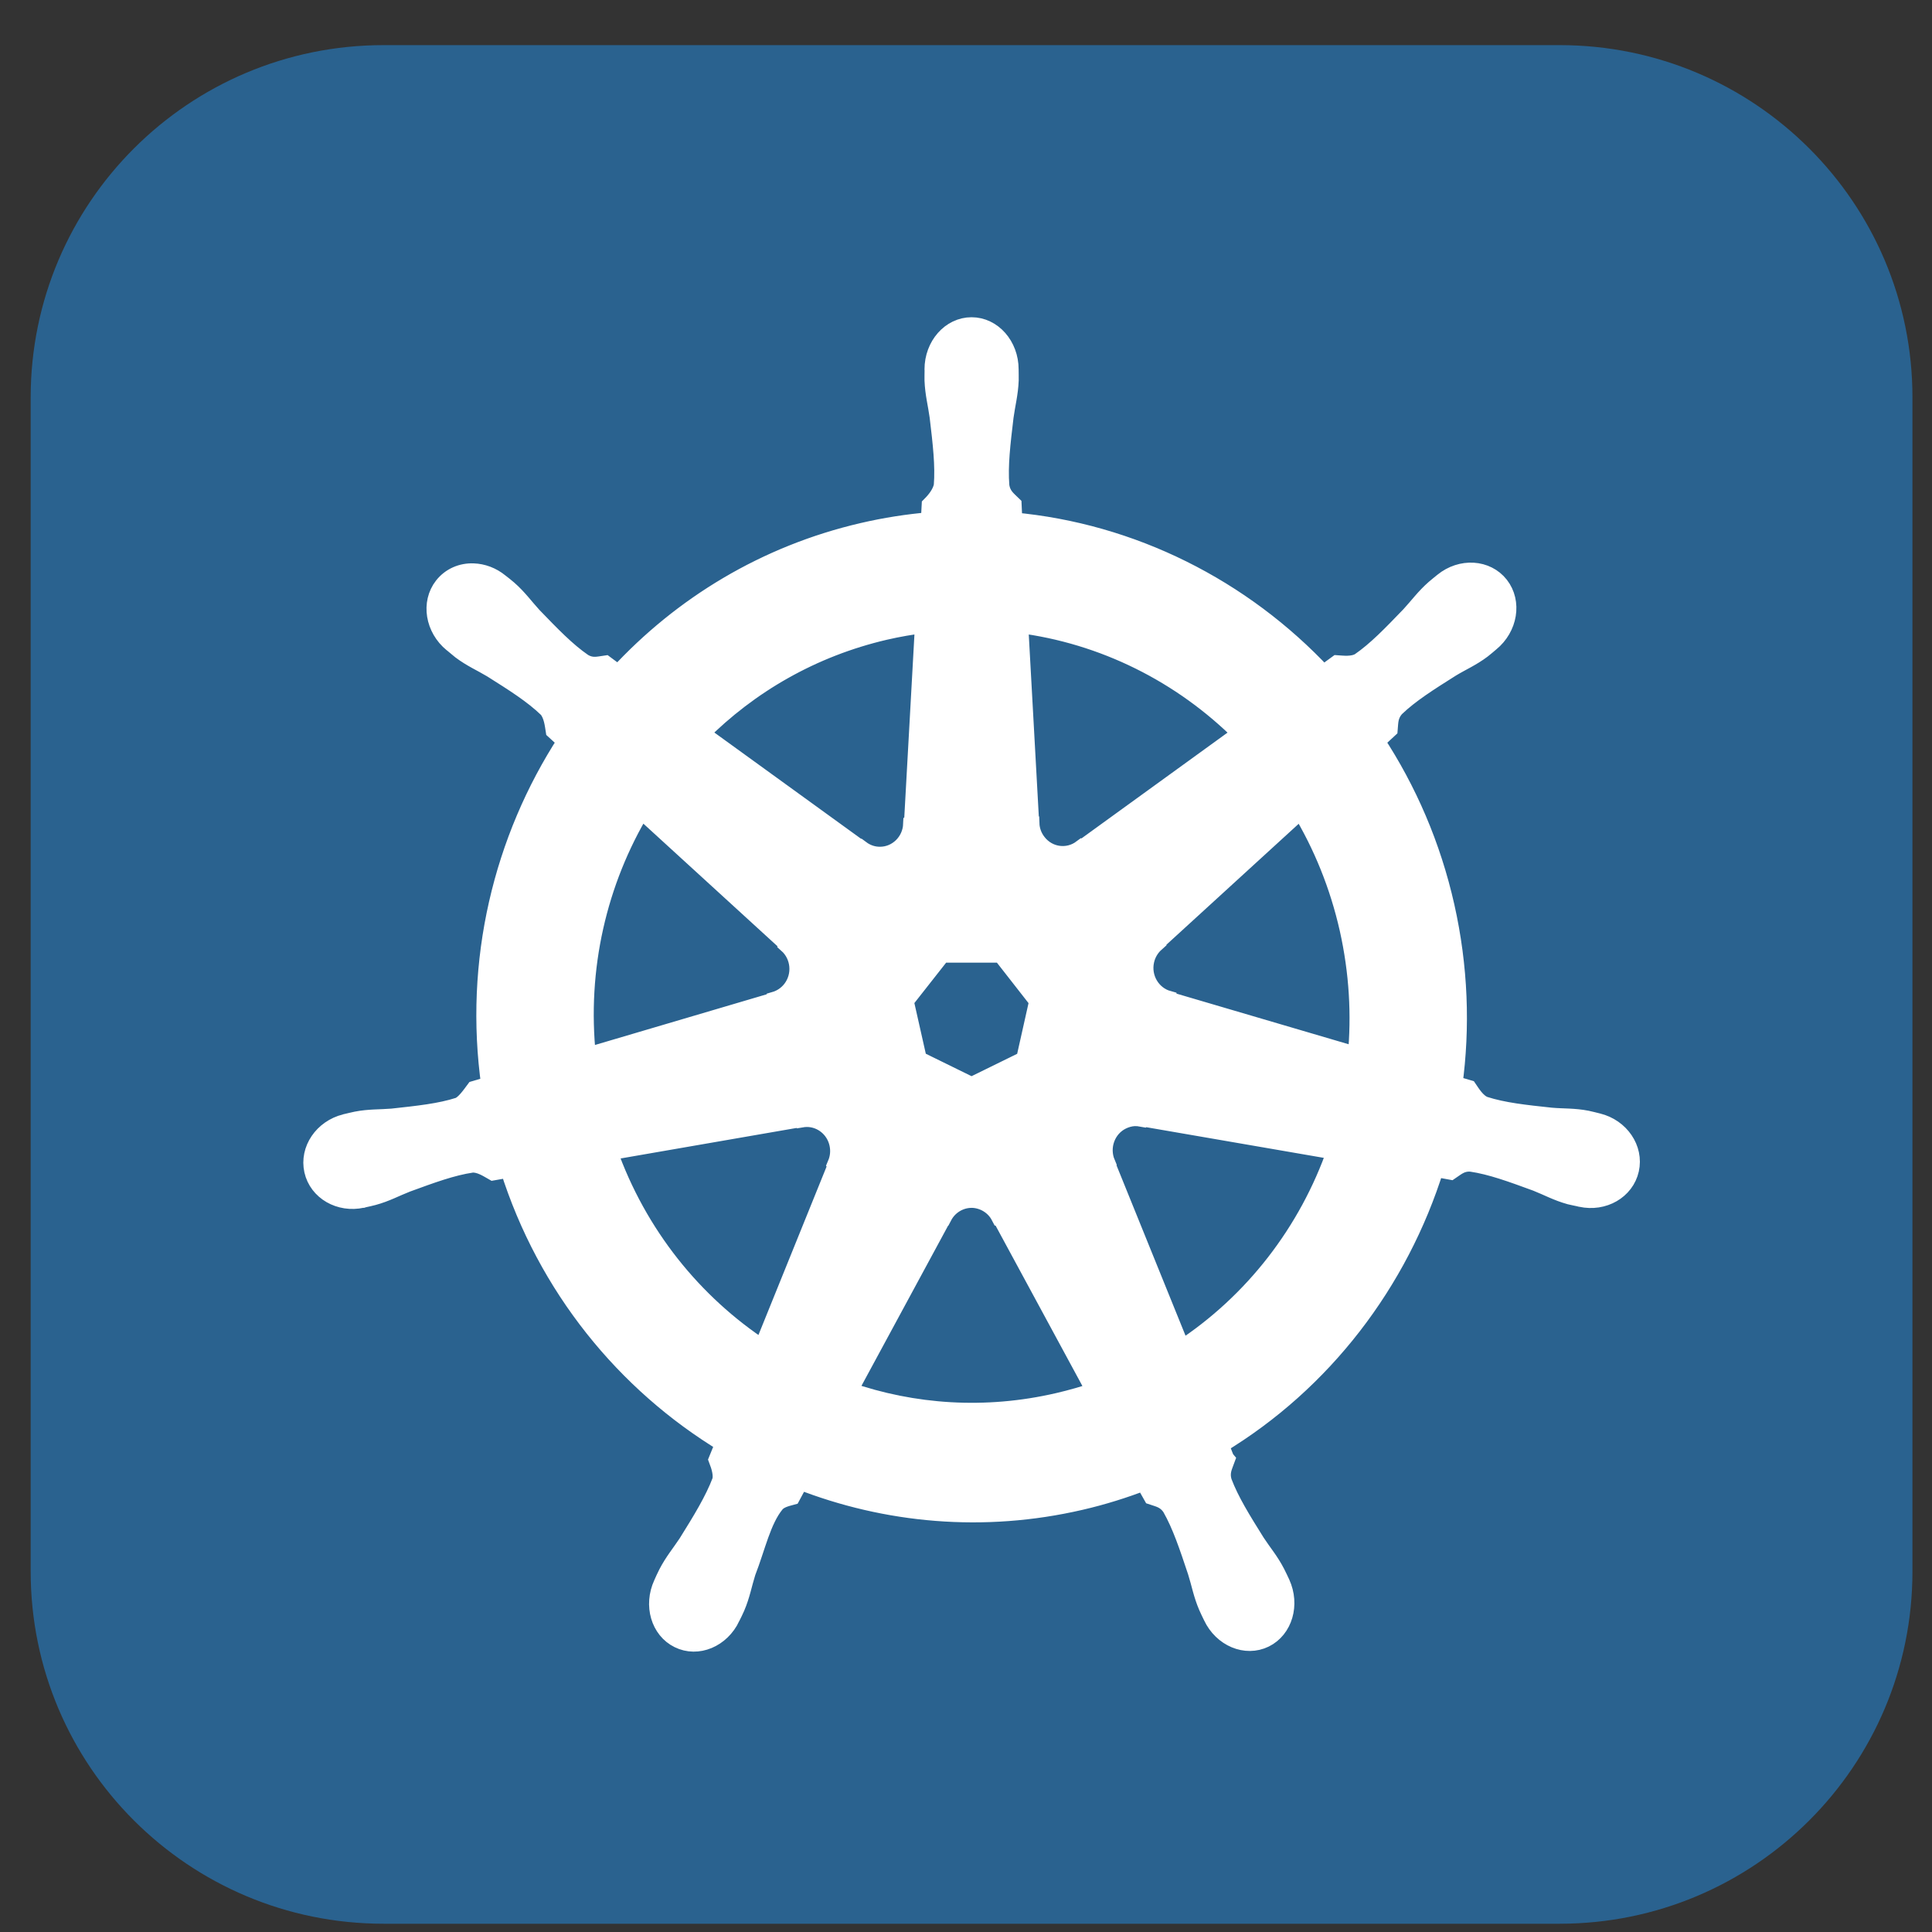 <svg width="25" height="25" viewBox="0 0 25 25" fill="none" xmlns="http://www.w3.org/2000/svg">
<rect x="0" y="0" width="25" height="25" fill="#333333" stroke="none"/>
<path d="M20.182 0.584H4.963C2.442 0.584 0.397 2.625 0.397 5.142V20.335C0.397 22.853 2.442 24.893 4.963 24.893H20.182C22.703 24.893 24.747 22.853 24.747 20.335V5.142C24.747 2.625 22.703 0.584 20.182 0.584Z" fill="#2A628F"/>
<path d="M12.572 4.23C12.305 4.23 12.088 4.476 12.088 4.78C12.088 4.784 12.089 4.789 12.089 4.794C12.089 4.835 12.087 4.884 12.088 4.92C12.095 5.095 12.132 5.229 12.154 5.39C12.195 5.735 12.229 6.022 12.208 6.287C12.188 6.388 12.115 6.479 12.051 6.543L12.04 6.752C11.749 6.777 11.457 6.822 11.165 6.89C9.909 7.181 8.827 7.842 8.004 8.735C7.95 8.698 7.857 8.629 7.829 8.608C7.743 8.62 7.655 8.648 7.542 8.58C7.325 8.431 7.128 8.225 6.889 7.978C6.78 7.859 6.701 7.746 6.571 7.632C6.542 7.606 6.496 7.571 6.463 7.545C6.362 7.462 6.242 7.419 6.126 7.415C5.978 7.409 5.835 7.469 5.741 7.589C5.574 7.802 5.628 8.129 5.86 8.318C5.862 8.32 5.865 8.321 5.867 8.323C5.899 8.35 5.938 8.383 5.967 8.406C6.105 8.51 6.231 8.563 6.368 8.645C6.658 8.828 6.898 8.979 7.088 9.162C7.162 9.243 7.175 9.386 7.185 9.447L7.34 9.589C6.51 10.866 6.126 12.442 6.353 14.049L6.15 14.109C6.097 14.18 6.021 14.291 5.942 14.324C5.694 14.404 5.413 14.433 5.075 14.47C4.916 14.483 4.779 14.475 4.611 14.508C4.574 14.515 4.522 14.529 4.482 14.538C4.48 14.539 4.479 14.539 4.478 14.539C4.475 14.54 4.473 14.541 4.47 14.541C4.185 14.612 4.002 14.88 4.061 15.144C4.12 15.408 4.399 15.568 4.685 15.505C4.687 15.505 4.691 15.504 4.693 15.504C4.696 15.503 4.699 15.502 4.702 15.501C4.742 15.492 4.792 15.482 4.827 15.472C4.993 15.427 5.112 15.36 5.261 15.302C5.581 15.185 5.846 15.087 6.105 15.049C6.213 15.04 6.326 15.117 6.383 15.149L6.594 15.112C7.079 16.65 8.096 17.892 9.384 18.672L9.296 18.888C9.328 18.971 9.363 19.085 9.339 19.167C9.245 19.416 9.084 19.679 8.901 19.972C8.812 20.107 8.722 20.212 8.642 20.367C8.622 20.404 8.598 20.461 8.58 20.5C8.455 20.772 8.546 21.085 8.785 21.202C9.026 21.321 9.324 21.196 9.453 20.924C9.453 20.923 9.454 20.923 9.454 20.922C9.454 20.922 9.454 20.922 9.454 20.921C9.473 20.883 9.499 20.832 9.514 20.796C9.583 20.635 9.605 20.498 9.654 20.343C9.782 20.014 9.852 19.669 10.028 19.454C10.076 19.395 10.155 19.373 10.237 19.351L10.346 19.148C11.469 19.588 12.726 19.706 13.981 19.415C14.267 19.349 14.544 19.262 14.811 19.159C14.842 19.215 14.899 19.322 14.915 19.349C14.997 19.377 15.088 19.391 15.162 19.503C15.293 19.733 15.383 20.005 15.493 20.334C15.542 20.489 15.565 20.627 15.634 20.787C15.65 20.824 15.675 20.875 15.694 20.914C15.823 21.187 16.122 21.312 16.363 21.194C16.602 21.076 16.693 20.763 16.569 20.491C16.55 20.452 16.525 20.395 16.505 20.358C16.425 20.203 16.335 20.1 16.246 19.964C16.063 19.671 15.911 19.428 15.817 19.179C15.778 19.051 15.824 18.971 15.854 18.888C15.836 18.866 15.797 18.745 15.774 18.688C17.112 17.881 18.099 16.591 18.563 15.102C18.625 15.113 18.734 15.132 18.769 15.139C18.842 15.09 18.909 15.026 19.04 15.037C19.299 15.075 19.564 15.173 19.884 15.29C20.033 15.349 20.152 15.416 20.318 15.462C20.353 15.471 20.403 15.48 20.443 15.489C20.446 15.49 20.449 15.492 20.452 15.492C20.454 15.493 20.457 15.493 20.46 15.493C20.747 15.556 21.025 15.396 21.084 15.132C21.143 14.868 20.96 14.6 20.675 14.53C20.633 14.52 20.574 14.504 20.534 14.496C20.366 14.463 20.229 14.472 20.07 14.458C19.732 14.422 19.451 14.392 19.203 14.312C19.101 14.272 19.029 14.149 18.994 14.098L18.798 14.04C18.9 13.291 18.872 12.511 18.697 11.731C18.52 10.944 18.207 10.224 17.79 9.59C17.84 9.543 17.935 9.458 17.962 9.432C17.97 9.344 17.963 9.251 18.053 9.152C18.243 8.97 18.483 8.819 18.773 8.636C18.91 8.553 19.037 8.5 19.175 8.396C19.206 8.373 19.248 8.335 19.281 8.308C19.513 8.119 19.567 7.793 19.4 7.579C19.233 7.366 18.91 7.346 18.678 7.535C18.645 7.562 18.601 7.597 18.571 7.623C18.441 7.737 18.361 7.85 18.252 7.968C18.013 8.216 17.816 8.422 17.599 8.571C17.505 8.627 17.368 8.608 17.306 8.604L17.122 8.738C16.072 7.614 14.644 6.895 13.105 6.755C13.101 6.689 13.095 6.57 13.094 6.535C13.031 6.473 12.955 6.42 12.936 6.287C12.915 6.022 12.95 5.735 12.991 5.39C13.013 5.229 13.05 5.095 13.057 4.92C13.058 4.881 13.056 4.823 13.056 4.78C13.056 4.476 12.839 4.23 12.572 4.23H12.572ZM11.966 8.065L11.822 10.659L11.812 10.664C11.803 10.896 11.616 11.082 11.386 11.082C11.292 11.082 11.206 11.051 11.135 10.998L11.131 11L9.05 9.493C9.69 8.85 10.508 8.375 11.45 8.156C11.623 8.116 11.795 8.087 11.966 8.065ZM13.179 8.065C14.28 8.204 15.297 8.713 16.078 9.494L14.01 10.992L14.003 10.989C13.819 11.126 13.561 11.092 13.418 10.908C13.359 10.833 13.328 10.745 13.325 10.656L13.322 10.655L13.179 8.065ZM8.295 10.461L10.195 12.198L10.193 12.209C10.365 12.361 10.39 12.626 10.247 12.809C10.188 12.884 10.11 12.934 10.026 12.958L10.024 12.966L7.588 13.685C7.464 12.526 7.731 11.4 8.295 10.461ZM16.835 10.463C17.117 10.93 17.331 11.452 17.459 12.019C17.584 12.578 17.616 13.136 17.564 13.676L15.116 12.956L15.114 12.945C14.895 12.884 14.76 12.656 14.811 12.428C14.832 12.334 14.881 12.255 14.947 12.196L14.945 12.191L16.835 10.463H16.835ZM12.182 12.332H12.961L13.444 12.95L13.271 13.722L12.572 14.065L11.871 13.721L11.697 12.949L12.182 12.332ZM14.678 14.447C14.711 14.446 14.744 14.449 14.776 14.455L14.78 14.45L17.299 14.885C16.931 15.943 16.225 16.86 15.283 17.474L14.305 15.06L14.308 15.056C14.218 14.843 14.308 14.592 14.514 14.491C14.567 14.465 14.623 14.45 14.678 14.447H14.678ZM10.447 14.458C10.639 14.461 10.811 14.597 10.856 14.797C10.877 14.891 10.867 14.983 10.832 15.066L10.839 15.075L9.872 17.465C8.967 16.871 8.247 15.983 7.861 14.893L10.359 14.46L10.363 14.465C10.391 14.46 10.419 14.458 10.447 14.458V14.458ZM12.556 15.505C12.623 15.502 12.691 15.517 12.756 15.548C12.841 15.59 12.906 15.655 12.947 15.734H12.957L14.188 18.008C14.028 18.062 13.864 18.109 13.696 18.148C12.754 18.367 11.815 18.3 10.966 18.005L12.194 15.735H12.196C12.269 15.595 12.409 15.511 12.556 15.505Z" fill="white" stroke="white" stroke-width="0.25"/>
</svg>

